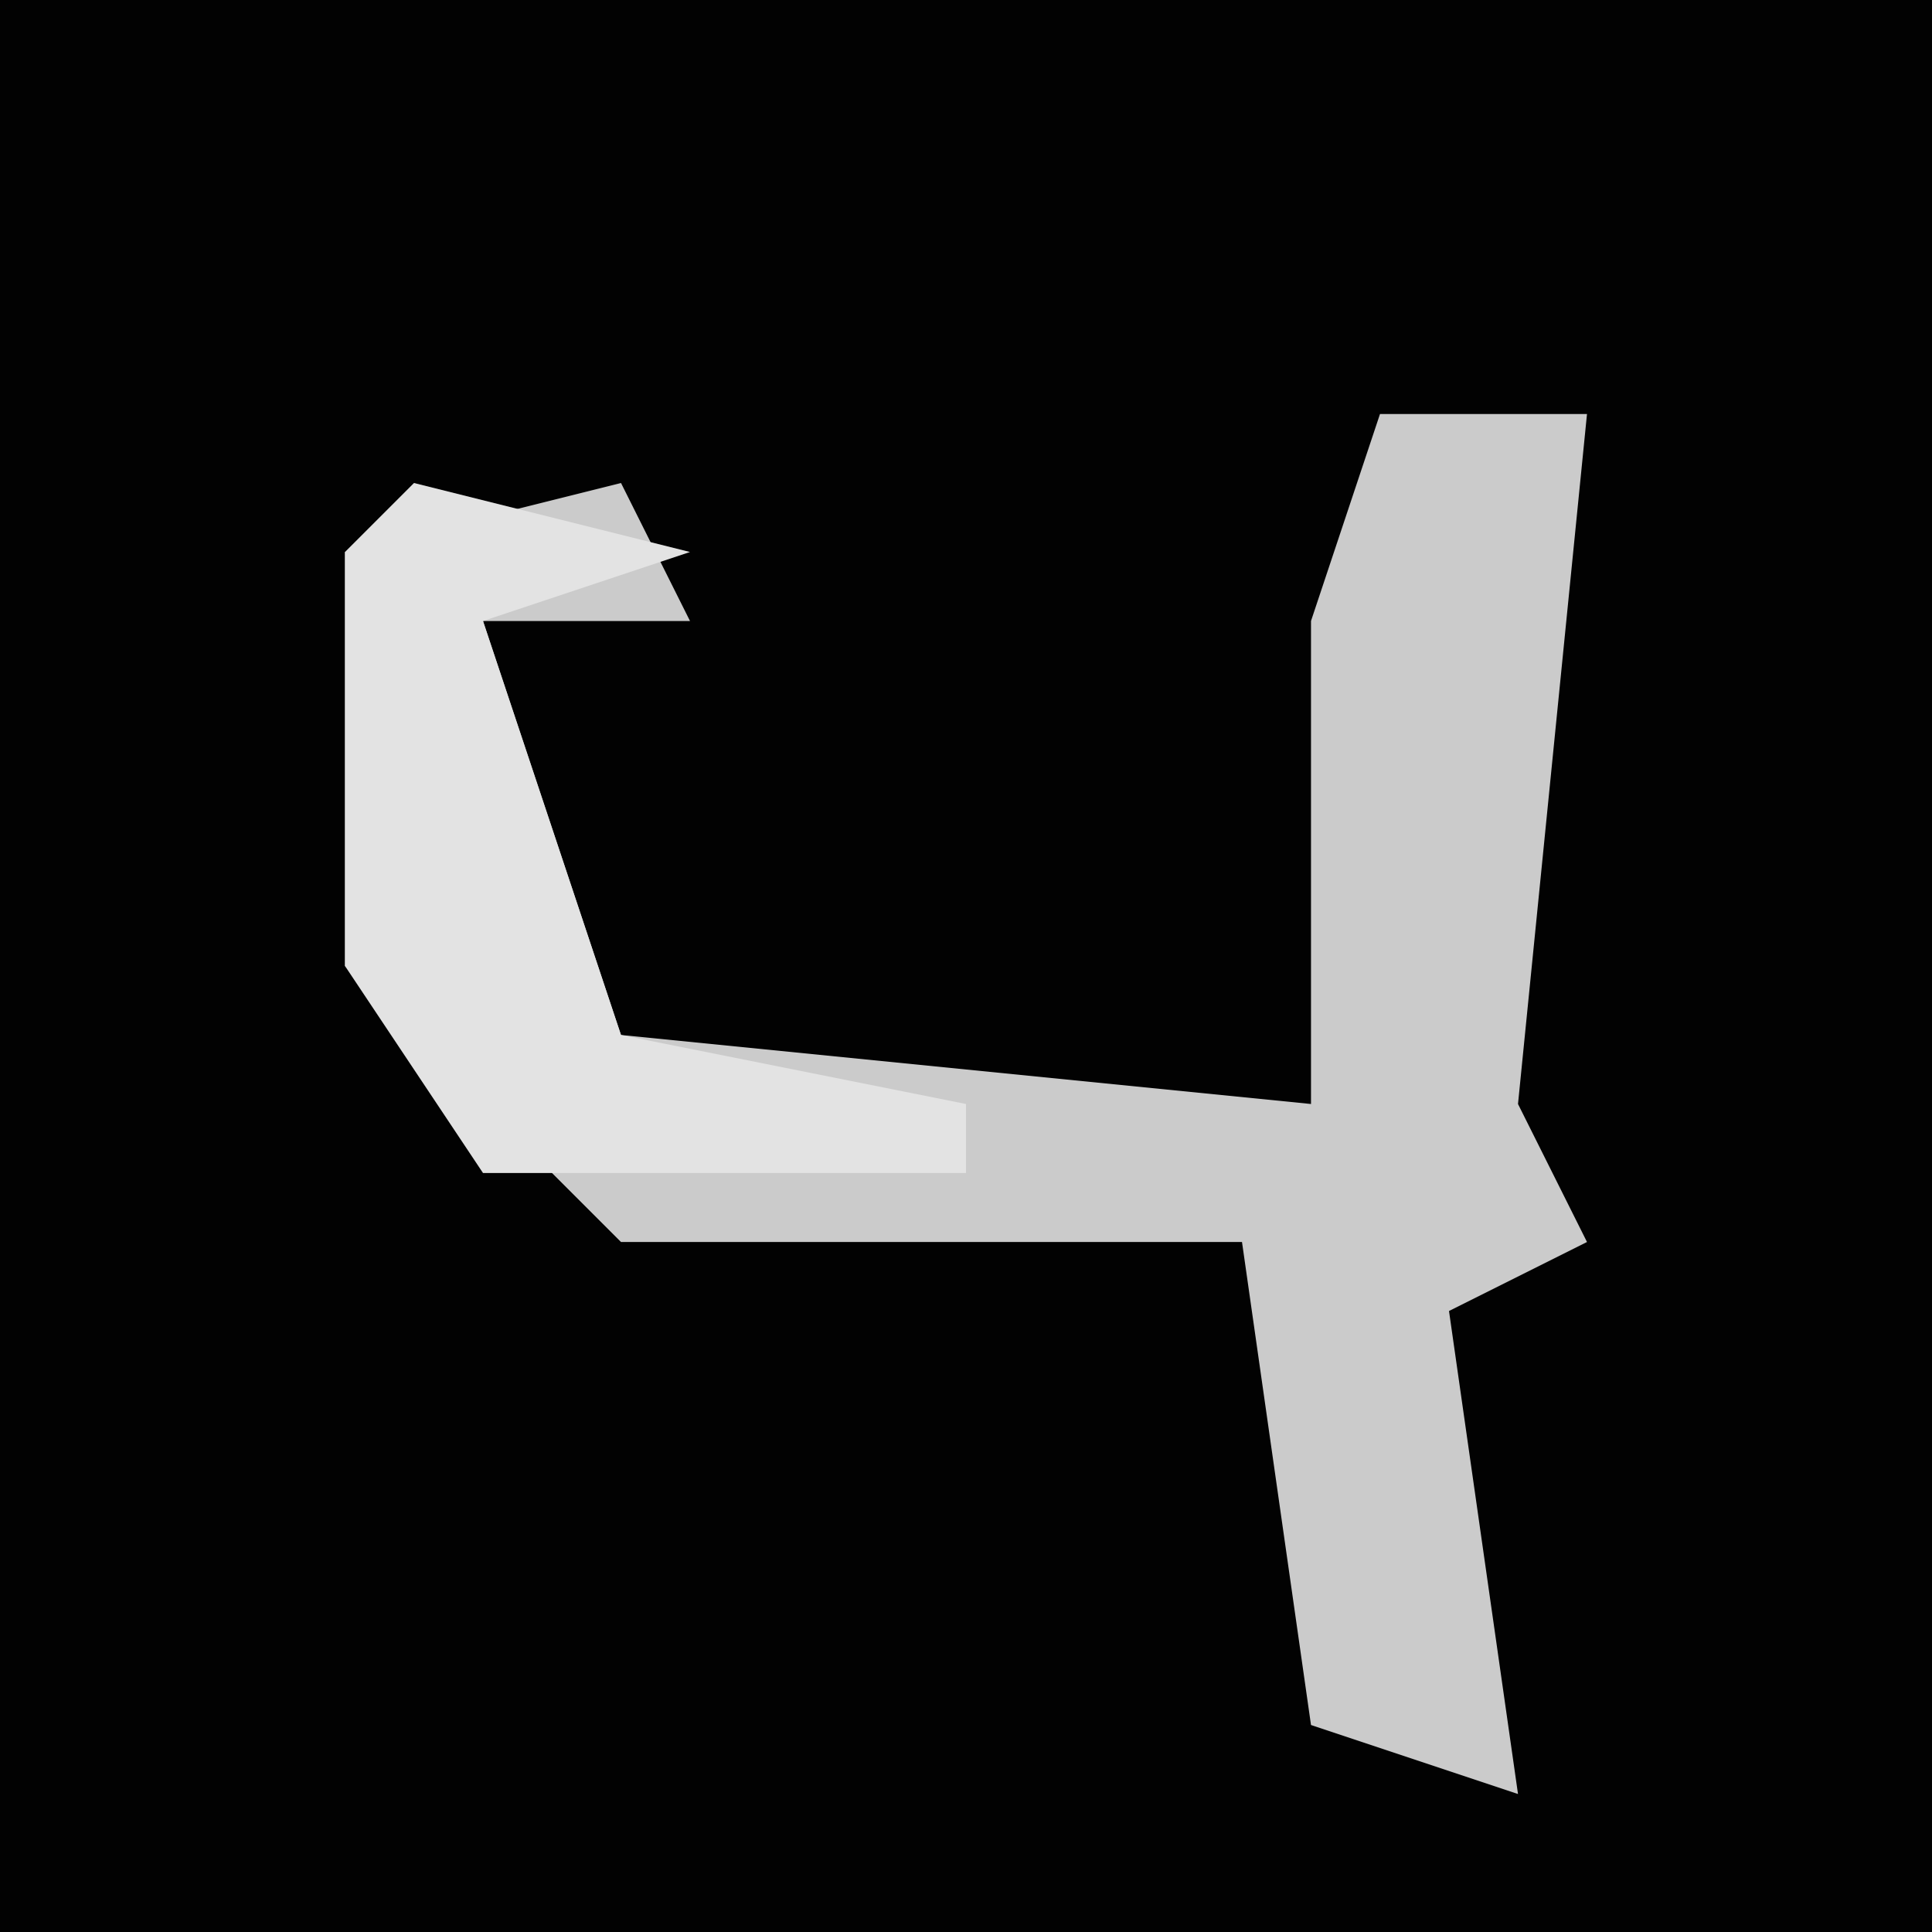 <?xml version="1.0" encoding="UTF-8"?>
<svg version="1.1" xmlns="http://www.w3.org/2000/svg" width="28" height="28">
<path d="M0,0 L28,0 L28,28 L0,28 Z " fill="#020202" transform="translate(0,0)"/>
<path d="M0,0 L3,0 L2,10 L3,12 L1,13 L2,20 L-1,19 L-2,12 L-11,12 L-15,8 L-15,2 L-11,1 L-10,3 L-13,3 L-11,9 L-1,10 L-1,3 Z " fill="#CBCBCB" transform="translate(20,6)"/>
<path d="M0,0 L4,1 L1,2 L3,8 L8,9 L8,10 L1,10 L-1,7 L-1,1 Z " fill="#E3E3E3" transform="translate(6,7)"/>
</svg>
